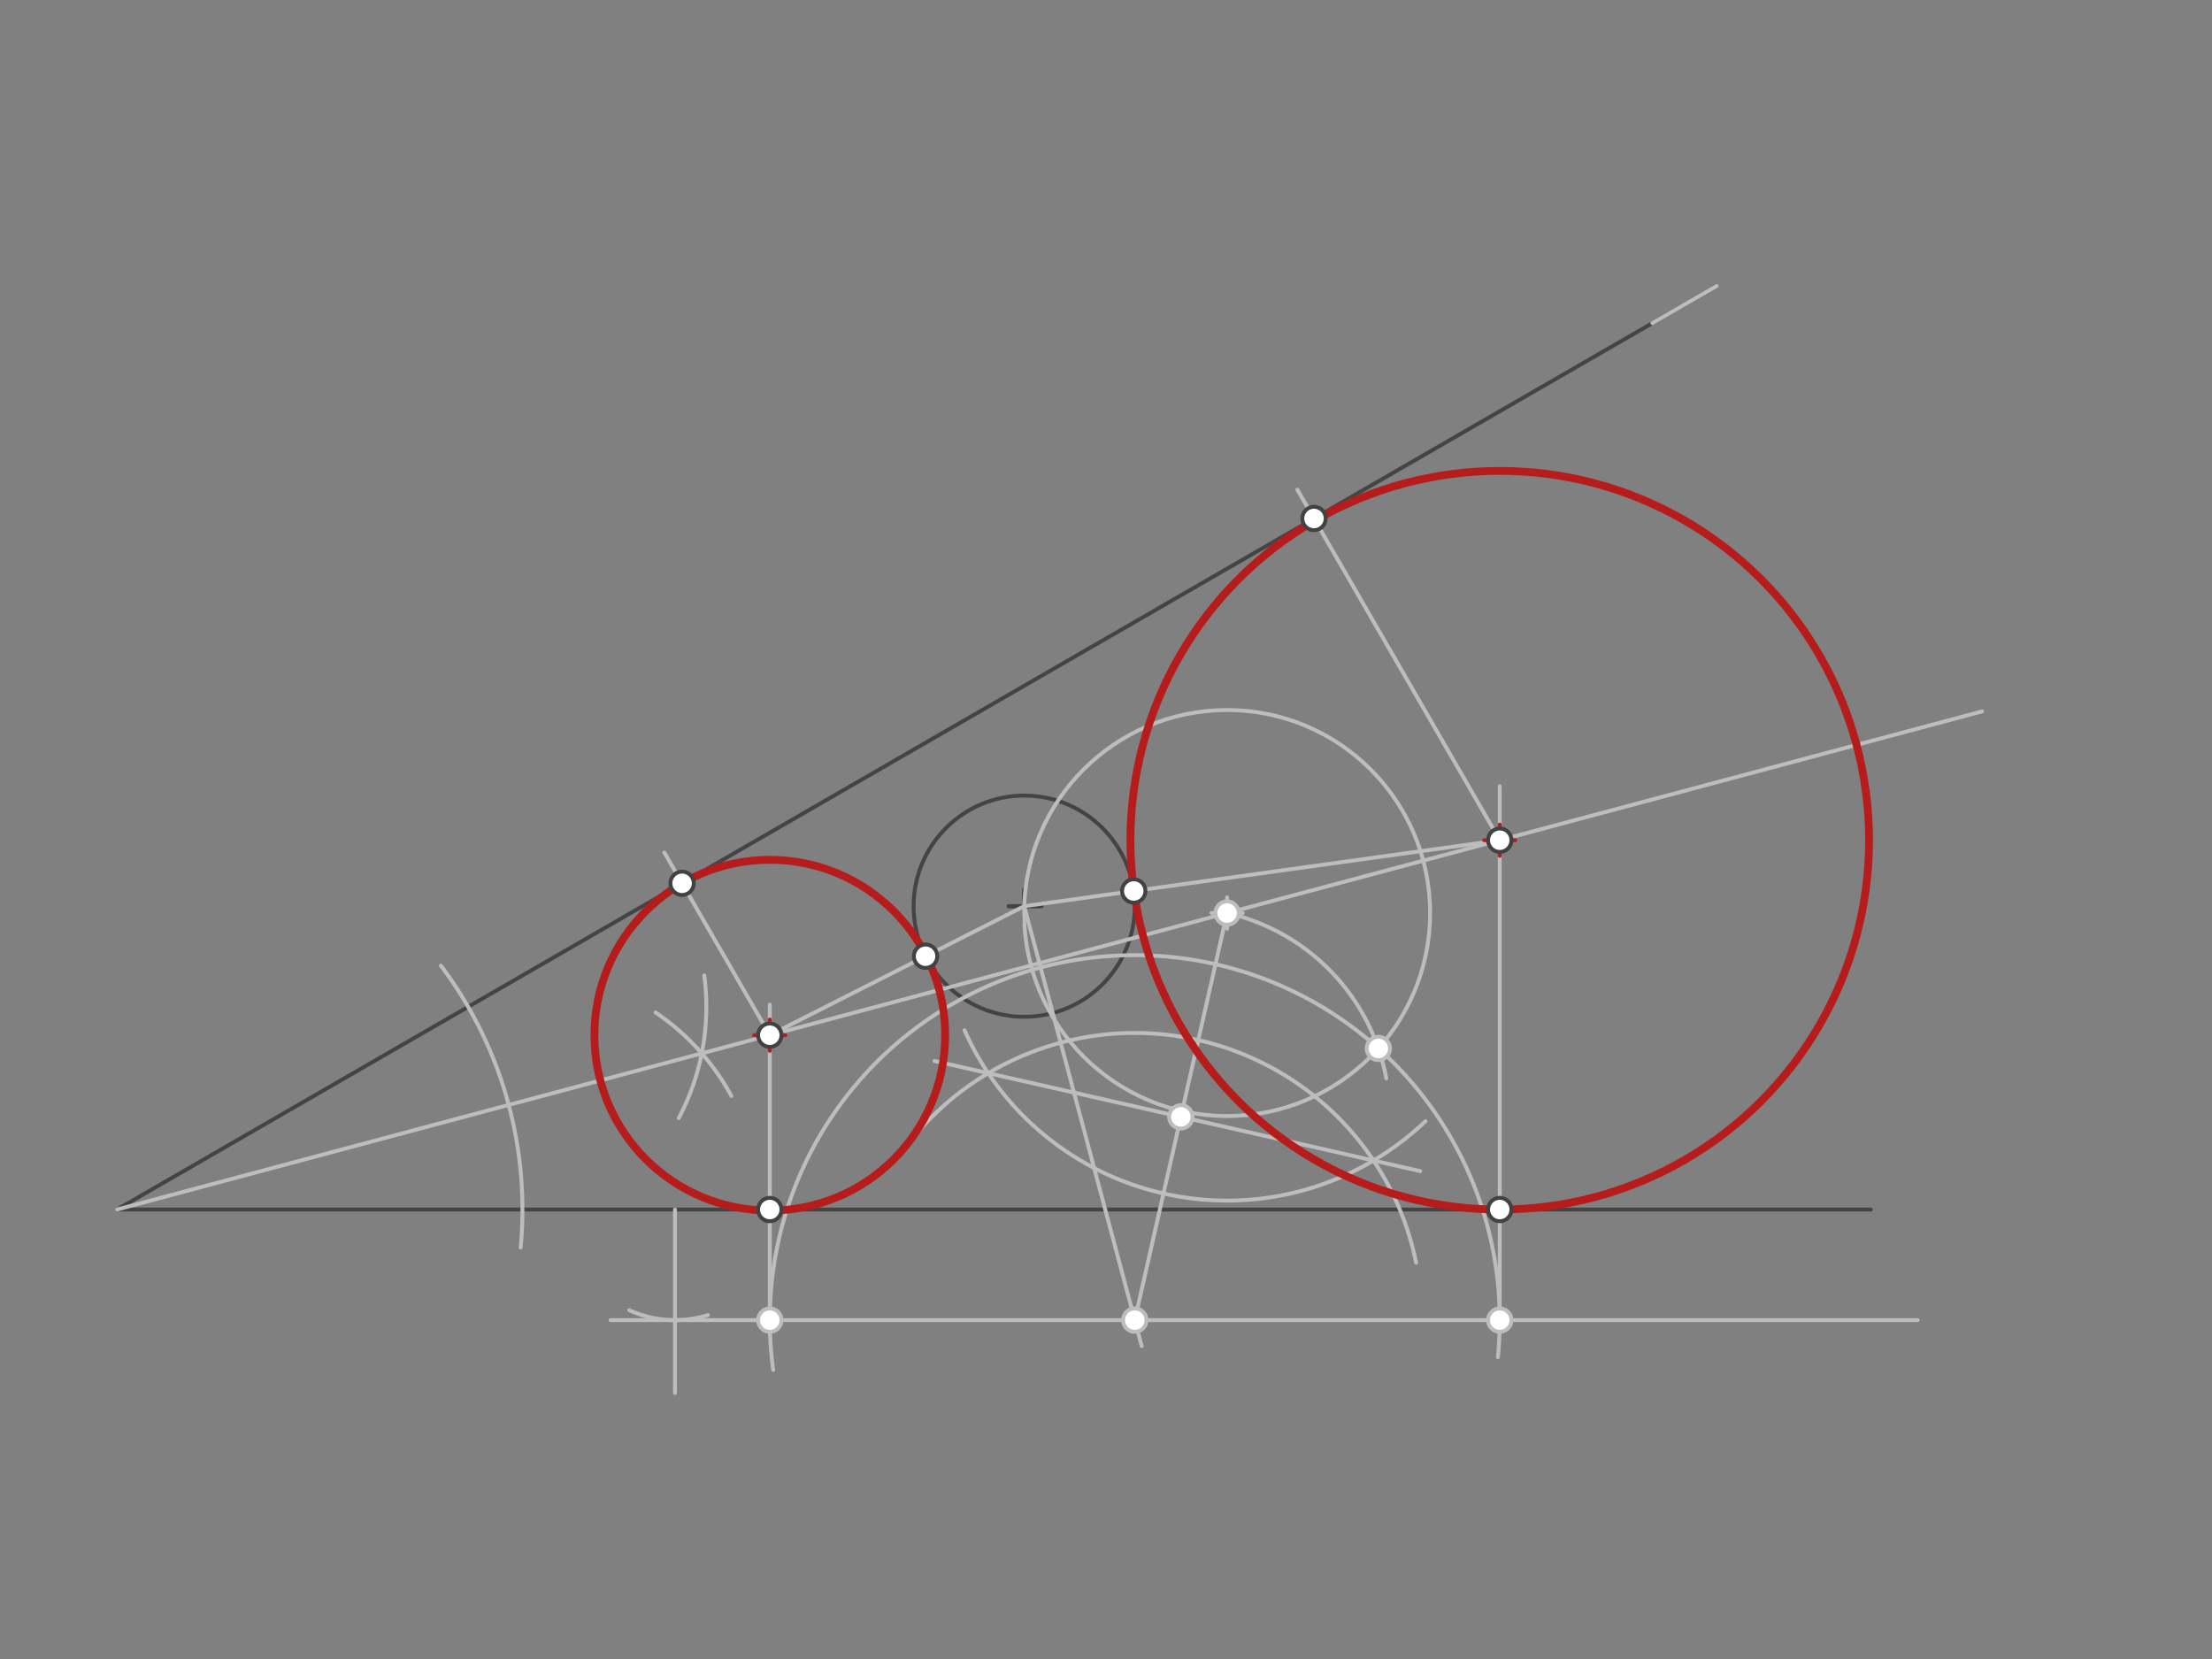 <svg xmlns="http://www.w3.org/2000/svg" class="svg--1it" height="100%" preserveAspectRatio="xMidYMid meet" viewBox="0 0 566.929 425.197" width="100%"><rect x="0" y="0" width="566.929" height="425.197" fill="#808080" stroke="none"/><defs><marker id="marker-arrow" markerHeight="16" markerUnits="userSpaceOnUse" markerWidth="24" orient="auto-start-reverse" refX="24" refY="4" viewBox="0 0 24 8"><path d="M 0 0 L 24 4 L 0 8 z" stroke="inherit"></path></marker></defs><g class="aux-layer--1FB"><g class="element--2qn"><line stroke="#444444" stroke-dasharray="none" stroke-linecap="round" stroke-width="1" x1="30" x2="479.5" y1="310" y2="310"></line></g><g class="element--2qn"><line stroke="#444444" stroke-dasharray="none" stroke-linecap="round" stroke-width="1" x1="30" x2="440" y1="310" y2="73.286"></line></g><g class="element--2qn"><line stroke="#444444" stroke-dasharray="none" stroke-linecap="round" stroke-width="1" x1="262.5" x2="262.5" y1="228" y2="236.504"></line></g><g class="element--2qn"><line stroke="#444444" stroke-dasharray="none" stroke-linecap="round" stroke-width="1" x1="258.5" x2="267.004" y1="232.252" y2="232.252"></line></g><g class="element--2qn"><g class="center--1s5"><line x1="258.5" y1="232.252" x2="266.5" y2="232.252" stroke="#444444" stroke-width="1" stroke-linecap="round"></line><line x1="262.5" y1="228.252" x2="262.5" y2="236.252" stroke="#444444" stroke-width="1" stroke-linecap="round"></line><circle class="hit--230" cx="262.5" cy="232.252" r="4" stroke="none" fill="transparent"></circle></g><circle cx="262.5" cy="232.252" fill="none" r="28.346" stroke="#444444" stroke-dasharray="none" stroke-width="1"></circle></g><g class="element--2qn"><line stroke="#BDBDBD" stroke-dasharray="none" stroke-linecap="round" stroke-width="1" x1="440" x2="423.5" y1="73.286" y2="82.813"></line></g><g class="element--2qn"><path d="M 113 247.5 A 103.9 103.9 0 0 1 133.444 319.73" fill="none" stroke="#BDBDBD" stroke-dasharray="none" stroke-linecap="round" stroke-width="1"></path></g><g class="element--2qn"><path d="M 180.5 250 A 61.053 61.053 0 0 1 173.964 286.566" fill="none" stroke="#BDBDBD" stroke-dasharray="none" stroke-linecap="round" stroke-width="1"></path></g><g class="element--2qn"><path d="M 168.024 259.504 A 60.945 60.945 0 0 1 187.448 280.898" fill="none" stroke="#BDBDBD" stroke-dasharray="none" stroke-linecap="round" stroke-width="1"></path></g><g class="element--2qn"><line stroke="#BDBDBD" stroke-dasharray="none" stroke-linecap="round" stroke-width="1" x1="508" x2="30" y1="182.325" y2="310"></line></g><g class="element--2qn"><line stroke="#BDBDBD" stroke-dasharray="none" stroke-linecap="round" stroke-width="1" x1="173" x2="173" y1="310" y2="357"></line></g><g class="element--2qn"><path d="M 181.43 337.064 A 28.346 28.346 0 0 1 161.27 335.806" fill="none" stroke="#BDBDBD" stroke-dasharray="none" stroke-linecap="round" stroke-width="1"></path></g><g class="element--2qn"><line stroke="#BDBDBD" stroke-dasharray="none" stroke-linecap="round" stroke-width="1" x1="156.5" x2="491.5" y1="338.346" y2="338.346"></line></g><g class="element--2qn"><line stroke="#BDBDBD" stroke-dasharray="none" stroke-linecap="round" stroke-width="1" x1="262.5" x2="292.615" y1="232.252" y2="345"></line></g><g class="element--2qn"><g class="center--1s5"><line x1="310.5" y1="234.009" x2="318.5" y2="234.009" stroke="#BDBDBD" stroke-width="1" stroke-linecap="round"></line><line x1="314.5" y1="230.009" x2="314.5" y2="238.009" stroke="#BDBDBD" stroke-width="1" stroke-linecap="round"></line><circle class="hit--230" cx="314.5" cy="234.009" r="4" stroke="none" fill="transparent"></circle></g><circle cx="314.5" cy="234.009" fill="none" r="52.03" stroke="#BDBDBD" stroke-dasharray="none" stroke-width="1"></circle></g><g class="element--2qn"><line stroke="#BDBDBD" stroke-dasharray="none" stroke-linecap="round" stroke-width="1" x1="290.838" x2="314.5" y1="338.346" y2="234.009"></line></g><g class="element--2qn"><path d="M 231 295.5 A 73.596 73.596 0 0 1 362.943 323.603" fill="none" stroke="#BDBDBD" stroke-dasharray="none" stroke-linecap="round" stroke-width="1"></path></g><g class="element--2qn"><path d="M 247.198 264.047 A 73.701 73.701 0 0 0 365.353 287.355" fill="none" stroke="#BDBDBD" stroke-dasharray="none" stroke-linecap="round" stroke-width="1"></path></g><g class="element--2qn"><line stroke="#BDBDBD" stroke-dasharray="none" stroke-linecap="round" stroke-width="1" x1="239.5" x2="364" y1="271.926" y2="300.16"></line></g><g class="element--2qn"><path d="M 314.5 234.009 A 53.565 53.565 0 0 1 355.302 276.381" fill="none" stroke="#BDBDBD" stroke-dasharray="none" stroke-linecap="round" stroke-width="1"></path></g><g class="element--2qn"><path d="M 383.898 347.847 A 93.543 93.543 0 1 0 198.17 351.114" fill="none" stroke="#BDBDBD" stroke-dasharray="none" stroke-linecap="round" stroke-width="1"></path></g><g class="element--2qn"><line stroke="#BDBDBD" stroke-dasharray="none" stroke-linecap="round" stroke-width="1" x1="197.295" x2="197.295" y1="338.346" y2="257.5"></line></g><g class="element--2qn"><line stroke="#BDBDBD" stroke-dasharray="none" stroke-linecap="round" stroke-width="1" x1="384.382" x2="384.382" y1="338.346" y2="201.5"></line></g><g class="element--2qn"><line stroke="#BDBDBD" stroke-dasharray="none" stroke-linecap="round" stroke-width="1" x1="197.295" x2="170.266" y1="265.315" y2="218.5"></line></g><g class="element--2qn"><line stroke="#BDBDBD" stroke-dasharray="none" stroke-linecap="round" stroke-width="1" x1="384.382" x2="332.51" y1="215.343" y2="125.5"></line></g><g class="element--2qn"><line stroke="#BDBDBD" stroke-dasharray="none" stroke-linecap="round" stroke-width="1" x1="197.295" x2="262.5" y1="265.315" y2="232.252"></line></g><g class="element--2qn"><line stroke="#BDBDBD" stroke-dasharray="none" stroke-linecap="round" stroke-width="1" x1="262.5" x2="384.382" y1="232.252" y2="215.343"></line></g><g class="element--2qn"><circle cx="290.838" cy="338.346" r="3" stroke="#BDBDBD" stroke-width="1" fill="#ffffff"></circle>}</g><g class="element--2qn"><circle cx="314.5" cy="234.009" r="3" stroke="#BDBDBD" stroke-width="1" fill="#ffffff"></circle>}</g><g class="element--2qn"><circle cx="302.653" cy="286.248" r="3" stroke="#BDBDBD" stroke-width="1" fill="#ffffff"></circle>}</g><g class="element--2qn"><circle cx="353.267" cy="268.711" r="3" stroke="#BDBDBD" stroke-width="1" fill="#ffffff"></circle>}</g><g class="element--2qn"><circle cx="197.295" cy="338.346" r="3" stroke="#BDBDBD" stroke-width="1" fill="#ffffff"></circle>}</g><g class="element--2qn"><circle cx="384.382" cy="338.346" r="3" stroke="#BDBDBD" stroke-width="1" fill="#ffffff"></circle>}</g></g><g class="main-layer--3Vd"><g class="element--2qn"><g class="center--1s5"><line x1="193.295" y1="265.315" x2="201.295" y2="265.315" stroke="#B71C1C" stroke-width="1" stroke-linecap="round"></line><line x1="197.295" y1="261.315" x2="197.295" y2="269.315" stroke="#B71C1C" stroke-width="1" stroke-linecap="round"></line><circle class="hit--230" cx="197.295" cy="265.315" r="4" stroke="none" fill="transparent"></circle></g><circle cx="197.295" cy="265.315" fill="none" r="44.949" stroke="#B71C1C" stroke-dasharray="none" stroke-width="2"></circle></g><g class="element--2qn"><g class="center--1s5"><line x1="380.382" y1="215.343" x2="388.382" y2="215.343" stroke="#B71C1C" stroke-width="1" stroke-linecap="round"></line><line x1="384.382" y1="211.343" x2="384.382" y2="219.343" stroke="#B71C1C" stroke-width="1" stroke-linecap="round"></line><circle class="hit--230" cx="384.382" cy="215.343" r="4" stroke="none" fill="transparent"></circle></g><circle cx="384.382" cy="215.343" fill="none" r="94.657" stroke="#B71C1C" stroke-dasharray="none" stroke-width="2"></circle></g><g class="element--2qn"><circle cx="197.295" cy="310" r="3" stroke="#424242" stroke-width="1" fill="#ffffff"></circle>}</g><g class="element--2qn"><circle cx="384.382" cy="310" r="3" stroke="#424242" stroke-width="1" fill="#ffffff"></circle>}</g><g class="element--2qn"><circle cx="384.382" cy="215.343" r="3" stroke="#424242" stroke-width="1" fill="#ffffff"></circle>}</g><g class="element--2qn"><circle cx="197.295" cy="265.315" r="3" stroke="#424242" stroke-width="1" fill="#ffffff"></circle>}</g><g class="element--2qn"><circle cx="174.82" cy="226.388" r="3" stroke="#424242" stroke-width="1" fill="#ffffff"></circle>}</g><g class="element--2qn"><circle cx="336.774" cy="132.884" r="3" stroke="#424242" stroke-width="1" fill="#ffffff"></circle>}</g><g class="element--2qn"><circle cx="237.218" cy="245.072" r="3" stroke="#424242" stroke-width="1" fill="#ffffff"></circle>}</g><g class="element--2qn"><circle cx="290.578" cy="228.357" r="3" stroke="#424242" stroke-width="1" fill="#ffffff"></circle>}</g></g><g class="snaps-layer--2PT"></g><g class="temp-layer--rAP"></g></svg>